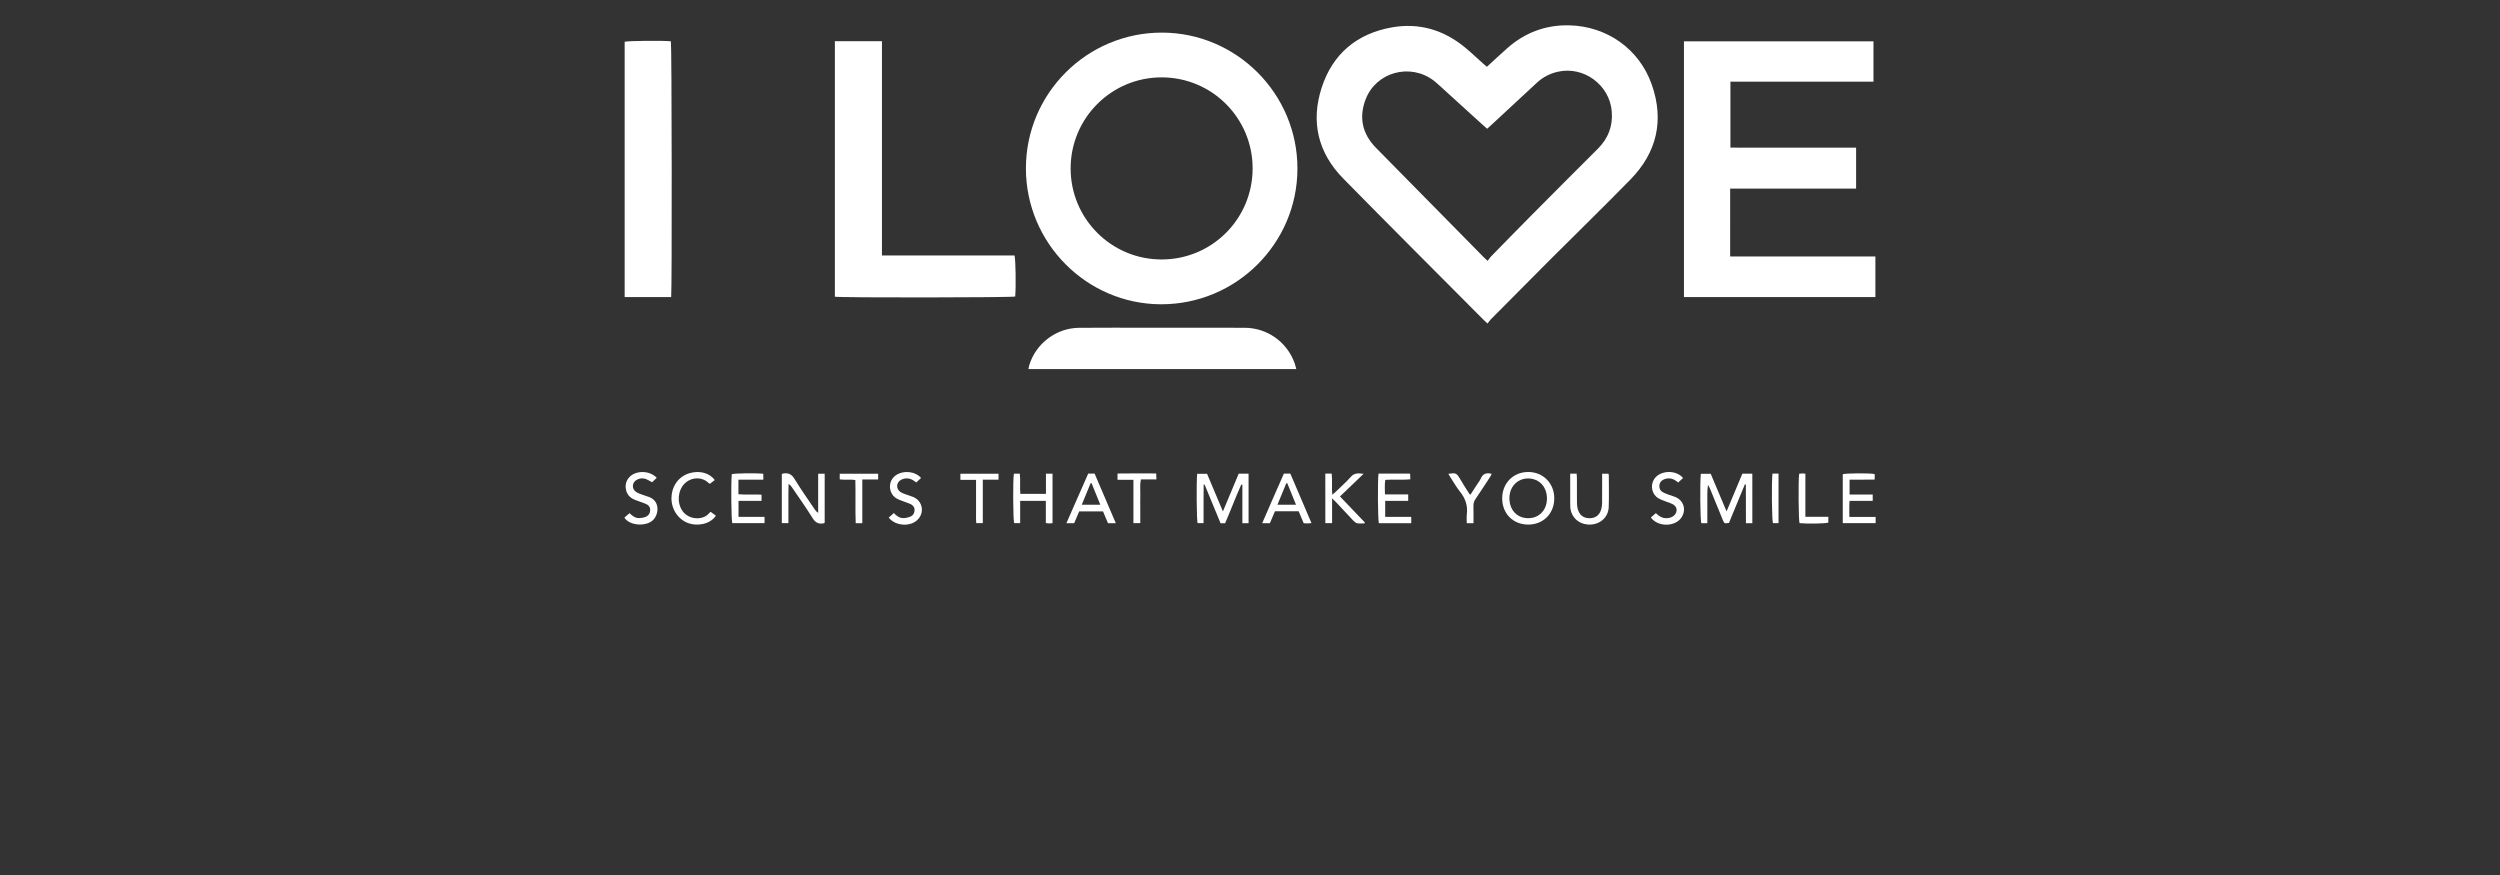 <?xml version="1.0" encoding="utf-8"?>
<!-- Generator: Adobe Illustrator 25.3.0, SVG Export Plug-In . SVG Version: 6.00 Build 0)  -->
<svg version="1.1" id="Layer_1" xmlns="http://www.w3.org/2000/svg" xmlns:xlink="http://www.w3.org/1999/xlink" x="0px" y="0px"
	 viewBox="0 0 400 140" style="enable-background:new 0 0 400 140;" xml:space="preserve">
<rect x="0" y="0" width="400" height="140" fill="#333333" stroke="none"/>
<style type="text/css">
	.st0{fill:#FFFFFF;}
</style>
<g>
	<path class="st0" d="M237.905,10.687c1.135-1.038,2.191-2.036,3.281-2.996
		c2.812-2.476,6.114-3.712,9.847-3.638c6.062,0.122,11.26,3.78,13.259,9.502
		c1.994,5.706,0.806,10.846-3.423,15.169c-4.277,4.372-8.661,8.64-12.987,12.964
		c-3.12,3.119-6.225,6.255-9.331,9.388c-0.193,0.195-0.343,0.433-0.545,0.691
		c-0.282-0.263-0.465-0.422-0.637-0.595c-7.494-7.537-15.021-15.042-22.468-22.627
		c-4.025-4.099-5.197-9.066-3.442-14.497c1.75-5.417,5.649-8.681,11.252-9.669
		c4.357-0.768,8.298,0.405,11.715,3.232c0.984,0.814,1.909,1.7,2.863,2.552
		C237.475,10.327,237.667,10.484,237.905,10.687z M237.943,20.603
		c-0.255-0.225-0.48-0.419-0.7-0.619c-2.337-2.125-4.672-4.251-7.011-6.374
		c-0.297-0.269-0.597-0.538-0.918-0.776c-3.722-2.76-9.112-1.293-10.793,3.006
		c-1.14,2.916-0.566,5.572,1.641,7.819c5.745,5.847,11.503,11.681,17.256,17.519
		c0.155,0.158,0.324,0.302,0.605,0.563c0.185-0.246,0.329-0.489,0.521-0.685
		c2.102-2.152,4.202-4.306,6.321-6.44c3.585-3.611,7.176-7.217,10.781-10.808
		c1.667-1.66,2.428-3.627,2.236-5.978c-0.344-4.235-4.465-7.282-8.613-6.355
		c-1.277,0.285-2.399,0.861-3.358,1.75c-2.446,2.266-4.888,4.535-7.332,6.802
		C238.38,20.212,238.176,20.392,237.943,20.603z"/>
	<path class="st0" d="M164.146,26.912c0.013-11.972,9.772-21.703,21.755-21.693
		c11.958,0.011,21.702,9.79,21.688,21.767
		c-0.014,11.99-9.815,21.729-21.838,21.698
		C173.846,48.653,164.133,38.865,164.146,26.912z M171.301,26.959
		c0.003,8.037,6.501,14.545,14.534,14.556c8.075,0.012,14.585-6.494,14.585-14.577
		c0-8.037-6.493-14.545-14.53-14.56
		C177.828,12.362,171.298,18.889,171.301,26.959z"/>
	<path class="st0" d="M296.977,30.175c-6.72,0-13.379,0-20.151,0
		c-0.002,3.631-0.001,7.199-0.001,10.857c7.785,0,15.489,0,23.238,0
		c0,2.208,0,4.326,0,6.496c-10.214,0-20.402,0-30.63,0c0-13.648,0-27.256,0-40.919
		c10.104,0,20.189,0,30.323,0c0,2.137,0,4.253,0,6.462c-7.638,0-15.242,0-22.888,0
		c0,3.541,0,6.989,0,10.544c1.691,0.028,3.36,0.009,5.028,0.012
		c1.68,0.003,3.359,0.001,5.039,0.001c1.655,0,3.309,0,4.964,0
		c1.675,0,3.35,0,5.08,0C296.977,25.825,296.977,27.944,296.977,30.175z"/>
	<path class="st0" d="M133.582,6.587c2.53,0,4.978,0,7.53,0c0,5.739,0,11.446,0,17.152
		c0,5.686,0,11.373,0,17.134c7.121,0,14.178,0,21.21,0
		c0.186,0.598,0.246,5.1,0.109,6.571c-0.533,0.172-28.051,0.206-28.85,0.027
		C133.582,33.873,133.582,20.267,133.582,6.587z"/>
	<path class="st0" d="M107.386,47.531c-2.461,0-4.93,0-7.441,0c0-13.644,0-27.248,0-40.851
		c0.532-0.154,6.163-0.207,7.399-0.071
		C107.485,7.14,107.532,46.522,107.386,47.531z"/>
	<path class="st0" d="M207.407,59.052c-14.303,0-28.533,0-42.85,0
		c0.047-0.237,0.071-0.449,0.132-0.649c1.067-3.456,4.314-5.918,7.94-5.953
		c3.735-0.035,7.47-0.011,11.205-0.011c5.114-0,10.228-0.016,15.341,0.007
		c3.554,0.016,6.689,2.236,7.929,5.556C207.226,58.326,207.298,58.666,207.407,59.052
		z"/>
	<path class="st0" d="M280.374,83.71c-0.335,0-0.625,0-1.025,0
		c-0.018-2.062,0.003-4.122-0.012-6.18c-0.051-0.013-0.103-0.027-0.154-0.04
		c-0.852,2.066-1.705,4.131-2.549,6.177c-0.736,0.11-0.742,0.113-0.986-0.479
		c-0.677-1.644-1.346-3.291-2.021-4.935c-0.092-0.225-0.2-0.444-0.355-0.659
		c-0.15,1.007-0.084,2.014-0.096,3.017c-0.012,1.021-0.003,2.042-0.003,3.1
		c-0.379,0-0.671,0-0.963,0c-0.173-0.526-0.235-6.54-0.075-7.902
		c0.498,0,1.006,0,1.58,0c0.812,1.925,1.635,3.876,2.538,6.015
		c0.885-2.115,1.698-4.058,2.525-6.033c0.527,0,1.039,0,1.595,0
		C280.374,78.44,280.374,81.055,280.374,83.71z"/>
	<path class="st0" d="M196.019,83.724c-0.247,0-0.444,0-0.726,0
		c-0.847-2.052-1.704-4.127-2.561-6.202c-0.048,0.003-0.095,0.005-0.143,0.008
		c-0.006,0.673-0.014,1.347-0.017,2.02c-0.003,0.677-0.001,1.354-0.001,2.03
		c0,0.695,0,1.391,0,2.126c-0.373,0-0.664,0-0.956,0
		c-0.152-0.528-0.206-6.546-0.064-7.903c0.502,0,1.012,0,1.576,0
		c0.818,1.939,1.643,3.894,2.54,6.021c0.88-2.103,1.696-4.054,2.526-6.037
		c0.519,0,1.032,0,1.578,0c0,2.659,0,5.275,0,7.926c-0.338,0-0.628,0-0.99,0
		c0-2.061,0-4.106,0-6.15c-0.057-0.015-0.115-0.029-0.172-0.044
		C197.698,79.542,196.926,81.626,196.019,83.724z"/>
	<path class="st0" d="M125.092,75.837c0.076-0.033,0.098-0.047,0.122-0.052
		c0.843-0.185,1.422,0.038,1.91,0.843c1.012,1.67,2.15,3.263,3.239,4.886
		c0.132,0.197,0.283,0.382,0.544,0.535c0-2.065,0-4.131,0-6.248
		c0.378,0,0.686,0,1.043,0c0,2.635,0,5.251,0,7.843
		c-0.087,0.045-0.128,0.079-0.173,0.088c-0.801,0.158-1.317-0.115-1.77-0.848
		c-1.026-1.662-2.168-3.252-3.264-4.87c-0.138-0.204-0.285-0.402-0.569-0.585
		c-0.01,0.503-0.023,1.007-0.028,1.51c-0.005,0.526-0.001,1.053-0.001,1.579
		c0,0.526,0,1.053,0,1.579c0,0.52,0,1.041,0,1.606c-0.394,0-0.702,0-1.053,0
		C125.092,81.067,125.092,78.471,125.092,75.837z"/>
	<path class="st0" d="M248.683,79.737c0,2.425-1.744,4.189-4.149,4.197
		c-2.446,0.008-4.202-1.769-4.183-4.233c0.018-2.415,1.797-4.194,4.182-4.183
		C246.913,75.53,248.683,77.33,248.683,79.737z M247.513,79.721
		c-0.005-1.456-0.793-2.629-2.036-3.02c-2.01-0.632-4.133,0.743-3.964,3.316
		c0.102,1.563,1.128,2.677,2.513,2.861
		C246.024,83.145,247.52,81.79,247.513,79.721z"/>
	<path class="st0" d="M167.351,79.02c0-1.105,0-2.149,0-3.232c0.385,0,0.699,0,1.052,0
		c0,2.655,0,5.272,0,7.916c-0.214,0.018-0.385,0.043-0.555,0.043
		c-0.144-0-0.288-0.029-0.514-0.055c0-1.189,0-2.353,0-3.558
		c-1.399,0-2.711,0-4.109,0c0,1.194,0,2.358,0,3.568c-0.372,0-0.663,0-0.959,0
		c-0.176-0.495-0.221-6.999-0.041-7.915c0.282,0,0.573,0,0.946,0
		c0.12,1.06-0.021,2.13,0.081,3.234
		C164.596,79.02,165.908,79.02,167.351,79.02z"/>
	<path class="st0" d="M207.785,81.805c-1.269,0-2.491,0-3.792,0
		c-0.26,0.611-0.53,1.247-0.812,1.909c-0.378,0-0.746,0-1.231,0
		c1.137-2.689,2.326-5.292,3.471-7.933c0.353,0,0.67,0,1.033,0
		c1.121,2.623,2.238,5.238,3.385,7.921c-0.292,0.021-0.482,0.042-0.673,0.045
		c-0.173,0.003-0.346-0.015-0.571-0.025
		C208.326,83.086,208.057,82.448,207.785,81.805z M205.965,77.314
		c-0.053,0.002-0.106,0.004-0.159,0.007c-0.462,1.123-0.924,2.247-1.416,3.441
		c1.031,0,1.948,0,2.974,0C206.879,79.565,206.422,78.44,205.965,77.314z"/>
	<path class="st0" d="M212.05,75.779c0.351,0,0.645,0,1.022,0
		c0.123,1.088-0.021,2.179,0.095,3.38c0.232-0.199,0.381-0.314,0.516-0.445
		c0.827-0.803,1.697-1.568,2.46-2.428c0.562-0.633,1.184-0.579,2.032-0.477
		c-1.313,1.26-2.531,2.428-3.778,3.624c1.36,1.423,2.668,2.79,3.976,4.158
		c-0.019,0.051-0.038,0.103-0.057,0.154c-0.387,0-0.781,0.046-1.157-0.018
		c-0.217-0.037-0.435-0.221-0.597-0.392c-0.934-0.979-1.849-1.976-2.774-2.963
		c-0.164-0.175-0.344-0.336-0.655-0.637c0,1.429,0,2.686,0,3.969
		c-0.416,0-0.728,0-1.081,0C212.05,81.066,212.05,78.47,212.05,75.779z"/>
	<path class="st0" d="M174.111,75.78c0.333,0,0.628,0,1.027,0
		c1.109,2.593,2.233,5.221,3.391,7.929c-0.486,0-0.849,0-1.252,0
		c-0.26-0.616-0.52-1.233-0.795-1.885c-1.253,0-2.495,0-3.812,0
		c-0.254,0.599-0.524,1.235-0.803,1.892c-0.389,0-0.757,0-1.246,0
		C171.8,81.035,172.953,78.414,174.111,75.78z M173.079,80.762
		c1.037,0,1.953,0,2.971,0c-0.484-1.195-0.942-2.324-1.4-3.454
		c-0.052,0.006-0.104,0.012-0.157,0.018
		C174.032,78.445,173.571,79.566,173.079,80.762z"/>
	<path class="st0" d="M118.164,82.702c1.397,0,2.744,0,4.164,0c0,0.352,0,0.654,0,1.004
		c-1.729,0-3.446,0-5.163,0c-0.161-0.524-0.22-6.496-0.078-7.841
		c0.532-0.145,3.868-0.189,5.042-0.06c0,0.275,0,0.557,0,0.942
		c-1.324,0-2.636,0-3.981,0c0,0.819,0,1.536,0,2.333
		c1.219,0.111,2.438-0.006,3.698,0.069c0,0.329,0,0.617,0,0.993
		c-1.204,0-2.418,0-3.682,0C118.164,81.017,118.164,81.806,118.164,82.702z"/>
	<path class="st0" d="M220.563,75.776c1.691,0,3.336,0,5.053,0
		c0.014,0.29,0.027,0.553,0.044,0.907c-1.336,0.15-2.656-0.007-4.008,0.094
		c-0.144,0.759-0.051,1.497-0.06,2.324c1.245,0,2.457,0,3.72,0
		c0,0.375,0,0.662,0,1.038c-1.205,0-2.419,0-3.681,0c0,0.877,0,1.666,0,2.562
		c1.368,0,2.753,0,4.169,0c0,0.392,0,0.68,0,1.008c-1.755,0-3.471,0-5.181,0
		C220.455,83.152,220.408,76.858,220.563,75.776z"/>
	<path class="st0" d="M295.933,76.745c0,0.822,0,1.559,0,2.384c1.248,0,2.462,0,3.702,0
		c0,0.375,0,0.662,0,1.012c-1.233,0-2.426,0-3.71,0
		c-0.065,0.868-0.023,1.676-0.029,2.565c1.428,0,2.793,0,4.205,0
		c0,0.366,0,0.654,0,0.993c-1.74,0-3.477,0-5.259,0c0-2.635,0-5.231-0-7.827
		c0.535-0.162,4.274-0.188,5.092-0.026c0.01,0.105,0.029,0.225,0.029,0.344
		c0,0.146-0.015,0.292-0.029,0.545c-0.692,0.003-1.357,0.007-2.023,0.009
		C297.265,76.747,296.619,76.745,295.933,76.745z"/>
	<path class="st0" d="M251.231,75.782c0.384,0,0.676,0,1.033,0
		c0.015,0.222,0.042,0.439,0.042,0.656c0.004,1.327-0.005,2.654,0.007,3.981
		c0.003,0.322,0.035,0.652,0.112,0.964c0.246,0.995,0.897,1.517,1.864,1.531
		c1.002,0.015,1.679-0.507,1.937-1.533c0.078-0.311,0.108-0.642,0.111-0.964
		c0.012-1.277,0.005-2.554,0.006-3.831c0-0.245,0-0.491,0-0.788
		c0.372,0,0.68,0,0.996,0c0.028,0.085,0.07,0.153,0.07,0.222
		c0.002,1.702,0.047,3.406-0.014,5.107c-0.059,1.636-1.367,2.794-3.032,2.806
		c-1.681,0.012-2.961-1.109-3.114-2.732c-0.021-0.224-0.016-0.45-0.016-0.675
		C251.23,78.976,251.231,77.427,251.231,75.782z"/>
	<path class="st0" d="M269.289,76.481c-0.249,0.23-0.5,0.463-0.775,0.717
		c-0.187-0.136-0.336-0.261-0.501-0.361c-0.576-0.35-1.184-0.384-1.799-0.125
		c-0.423,0.178-0.68,0.498-0.717,0.972c-0.037,0.471,0.144,0.84,0.551,1.07
		c0.259,0.147,0.544,0.25,0.824,0.355c0.398,0.148,0.813,0.255,1.203,0.422
		c1.329,0.569,1.759,2.015,0.977,3.243c-0.979,1.54-3.797,1.587-4.913,0.024
		c0.251-0.218,0.508-0.442,0.8-0.696c0.473,0.475,0.984,0.809,1.652,0.809
		c0.523-0,0.994-0.128,1.355-0.529c0.494-0.549,0.402-1.294-0.233-1.665
		c-0.32-0.187-0.691-0.285-1.037-0.427c-0.439-0.179-0.905-0.314-1.31-0.552
		c-1.068-0.628-1.37-2.039-0.698-3.081
		C265.583,75.238,268.168,75.114,269.289,76.481z"/>
	<path class="st0" d="M99.899,82.812c0.286-0.244,0.549-0.467,0.828-0.705
		c0.457,0.456,0.945,0.817,1.589,0.789c0.341-0.015,0.698-0.08,1.011-0.211
		c0.447-0.187,0.693-0.569,0.704-1.066c0.011-0.523-0.295-0.84-0.745-1.019
		c-0.557-0.222-1.133-0.398-1.689-0.622c-0.795-0.32-1.325-0.867-1.462-1.755
		c-0.112-0.722,0.076-1.343,0.56-1.871c1.038-1.131,3.26-1.107,4.384,0.104
		c-0.257,0.243-0.515,0.487-0.744,0.702c-0.393-0.203-0.708-0.41-1.052-0.533
		c-0.468-0.167-0.948-0.094-1.383,0.135c-0.804,0.424-0.862,1.466-0.105,1.969
		c0.246,0.163,0.538,0.263,0.817,0.368c0.398,0.149,0.804,0.275,1.206,0.414
		c1.898,0.657,1.61,2.999,0.5,3.849C103.089,84.301,100.63,84.033,99.899,82.812z
		"/>
	<path class="st0" d="M143.015,82.09c0.471,0.505,0.977,0.841,1.616,0.806
		c0.363-0.02,0.743-0.111,1.073-0.262c0.415-0.189,0.625-0.583,0.626-1.04
		c0.002-0.479-0.288-0.79-0.707-0.974c-0.297-0.131-0.611-0.222-0.913-0.341
		c-0.418-0.165-0.857-0.297-1.243-0.52c-1.148-0.663-1.426-2.214-0.613-3.258
		c0.989-1.271,3.381-1.319,4.518-0.03c-0.245,0.228-0.492,0.458-0.769,0.717
		c-0.179-0.124-0.331-0.242-0.495-0.341c-0.602-0.365-1.236-0.407-1.868-0.111
		c-0.863,0.405-0.939,1.482-0.142,2.003c0.247,0.162,0.54,0.258,0.82,0.362
		c0.398,0.149,0.813,0.255,1.204,0.42c1.475,0.623,1.841,2.426,0.739,3.591
		c-1.149,1.215-3.561,1.094-4.666-0.289
		C142.445,82.599,142.699,82.372,143.015,82.09z"/>
	<path class="st0" d="M114.544,82.515c-0.958,1.414-3.023,1.695-4.411,1.192
		c-1.657-0.601-2.758-2.283-2.694-4.119c0.066-1.881,1.184-3.383,2.891-3.882
		c1.596-0.467,3.228-0.032,4.024,1.104c-0.251,0.196-0.504,0.393-0.737,0.575
		c-0.082-0.015-0.145-0.006-0.17-0.033c-1.394-1.494-4.194-0.909-4.753,1.6
		c-0.166,0.747-0.123,1.492,0.174,2.212c0.862,2.087,3.544,2.19,4.551,0.99
		c0.063-0.075,0.143-0.137,0.278-0.265
		C113.966,82.088,114.236,82.287,114.544,82.515z"/>
	<path class="st0" d="M235.758,83.716c-0.395,0-0.685,0-1.074,0
		c0-0.497-0.047-0.971,0.009-1.432c0.165-1.367-0.217-2.532-1.081-3.603
		c-0.579-0.717-1.034-1.534-1.542-2.309c-0.106-0.161-0.199-0.331-0.338-0.565
		c0.241-0.026,0.405-0.036,0.566-0.063c0.537-0.09,0.87,0.122,1.142,0.602
		c0.518,0.913,1.102,1.789,1.661,2.678c0.025,0.04,0.075,0.064,0.16,0.136
		c0.356-0.547,0.708-1.087,1.059-1.629c0.204-0.315,0.451-0.612,0.598-0.952
		c0.338-0.78,0.9-0.999,1.75-0.763c-0.088,0.175-0.156,0.349-0.256,0.502
		c-0.768,1.172-1.534,2.346-2.321,3.506c-0.235,0.347-0.351,0.694-0.34,1.116
		C235.774,81.838,235.758,82.737,235.758,83.716z"/>
	<path class="st0" d="M182.445,83.706c-0.395,0-0.707,0-1.097,0c0-2.296,0-4.566,0-6.94
		c-0.881,0-1.692,0-2.545,0c0-0.366,0-0.629,0-1.003
		c2.036-0.036,4.073-0.016,6.183-0.011c0.015,0.313,0.027,0.576,0.044,0.95
		c-0.843,0-1.652,0-2.489,0c-0.181,0.861-0.072,1.632-0.092,2.395
		c-0.02,0.751-0.004,1.503-0.004,2.254
		C182.445,82.122,182.445,82.893,182.445,83.706z"/>
	<path class="st0" d="M156.169,76.775c-0.855,0-1.649,0-2.505,0c0-0.355,0-0.636,0-0.976
		c2.009,0,4.025,0,6.101,0c0,0.282,0,0.563,0,0.948c-0.822,0-1.633,0-2.517,0
		c0,2.372,0,4.641,0,6.956c-0.363,0-0.653,0-1.047,0
		c-0.069-0.746-0.022-1.514-0.031-2.277c-0.008-0.752-0.002-1.504-0.002-2.256
		C156.169,78.396,156.169,77.623,156.169,76.775z"/>
	<path class="st0" d="M140.501,75.793c0,0.318,0,0.563,0,0.916c-0.813,0-1.623,0-2.533,0
		c0,2.391,0,4.678,0,7.001c-0.392,0-0.682,0-1.055,0
		c-0.09-2.275,0.005-4.546-0.055-6.89c-0.814-0.174-1.642,0.004-2.5-0.119
		c0-0.297,0-0.578,0-0.909C136.39,75.793,138.407,75.793,140.501,75.793z"/>
	<path class="st0" d="M292.531,82.688c0,0.393,0,0.661,0,0.928
		c-0.509,0.164-3.351,0.215-4.611,0.084c-0.155-0.522-0.205-6.702-0.057-7.896
		c0.151-0.018,0.316-0.049,0.482-0.054c0.145-0.005,0.292,0.019,0.516,0.036
		c0,2.292,0,4.56,0,6.902C290.106,82.688,291.272,82.688,292.531,82.688z"/>
	<path class="st0" d="M283.593,75.779c0.333,0,0.626,0,0.972,0c0,2.64,0,5.257,0,7.922
		c-0.311,0-0.601,0-0.897,0C283.5,83.196,283.433,77.338,283.593,75.779z"/>
</g>
</svg>
